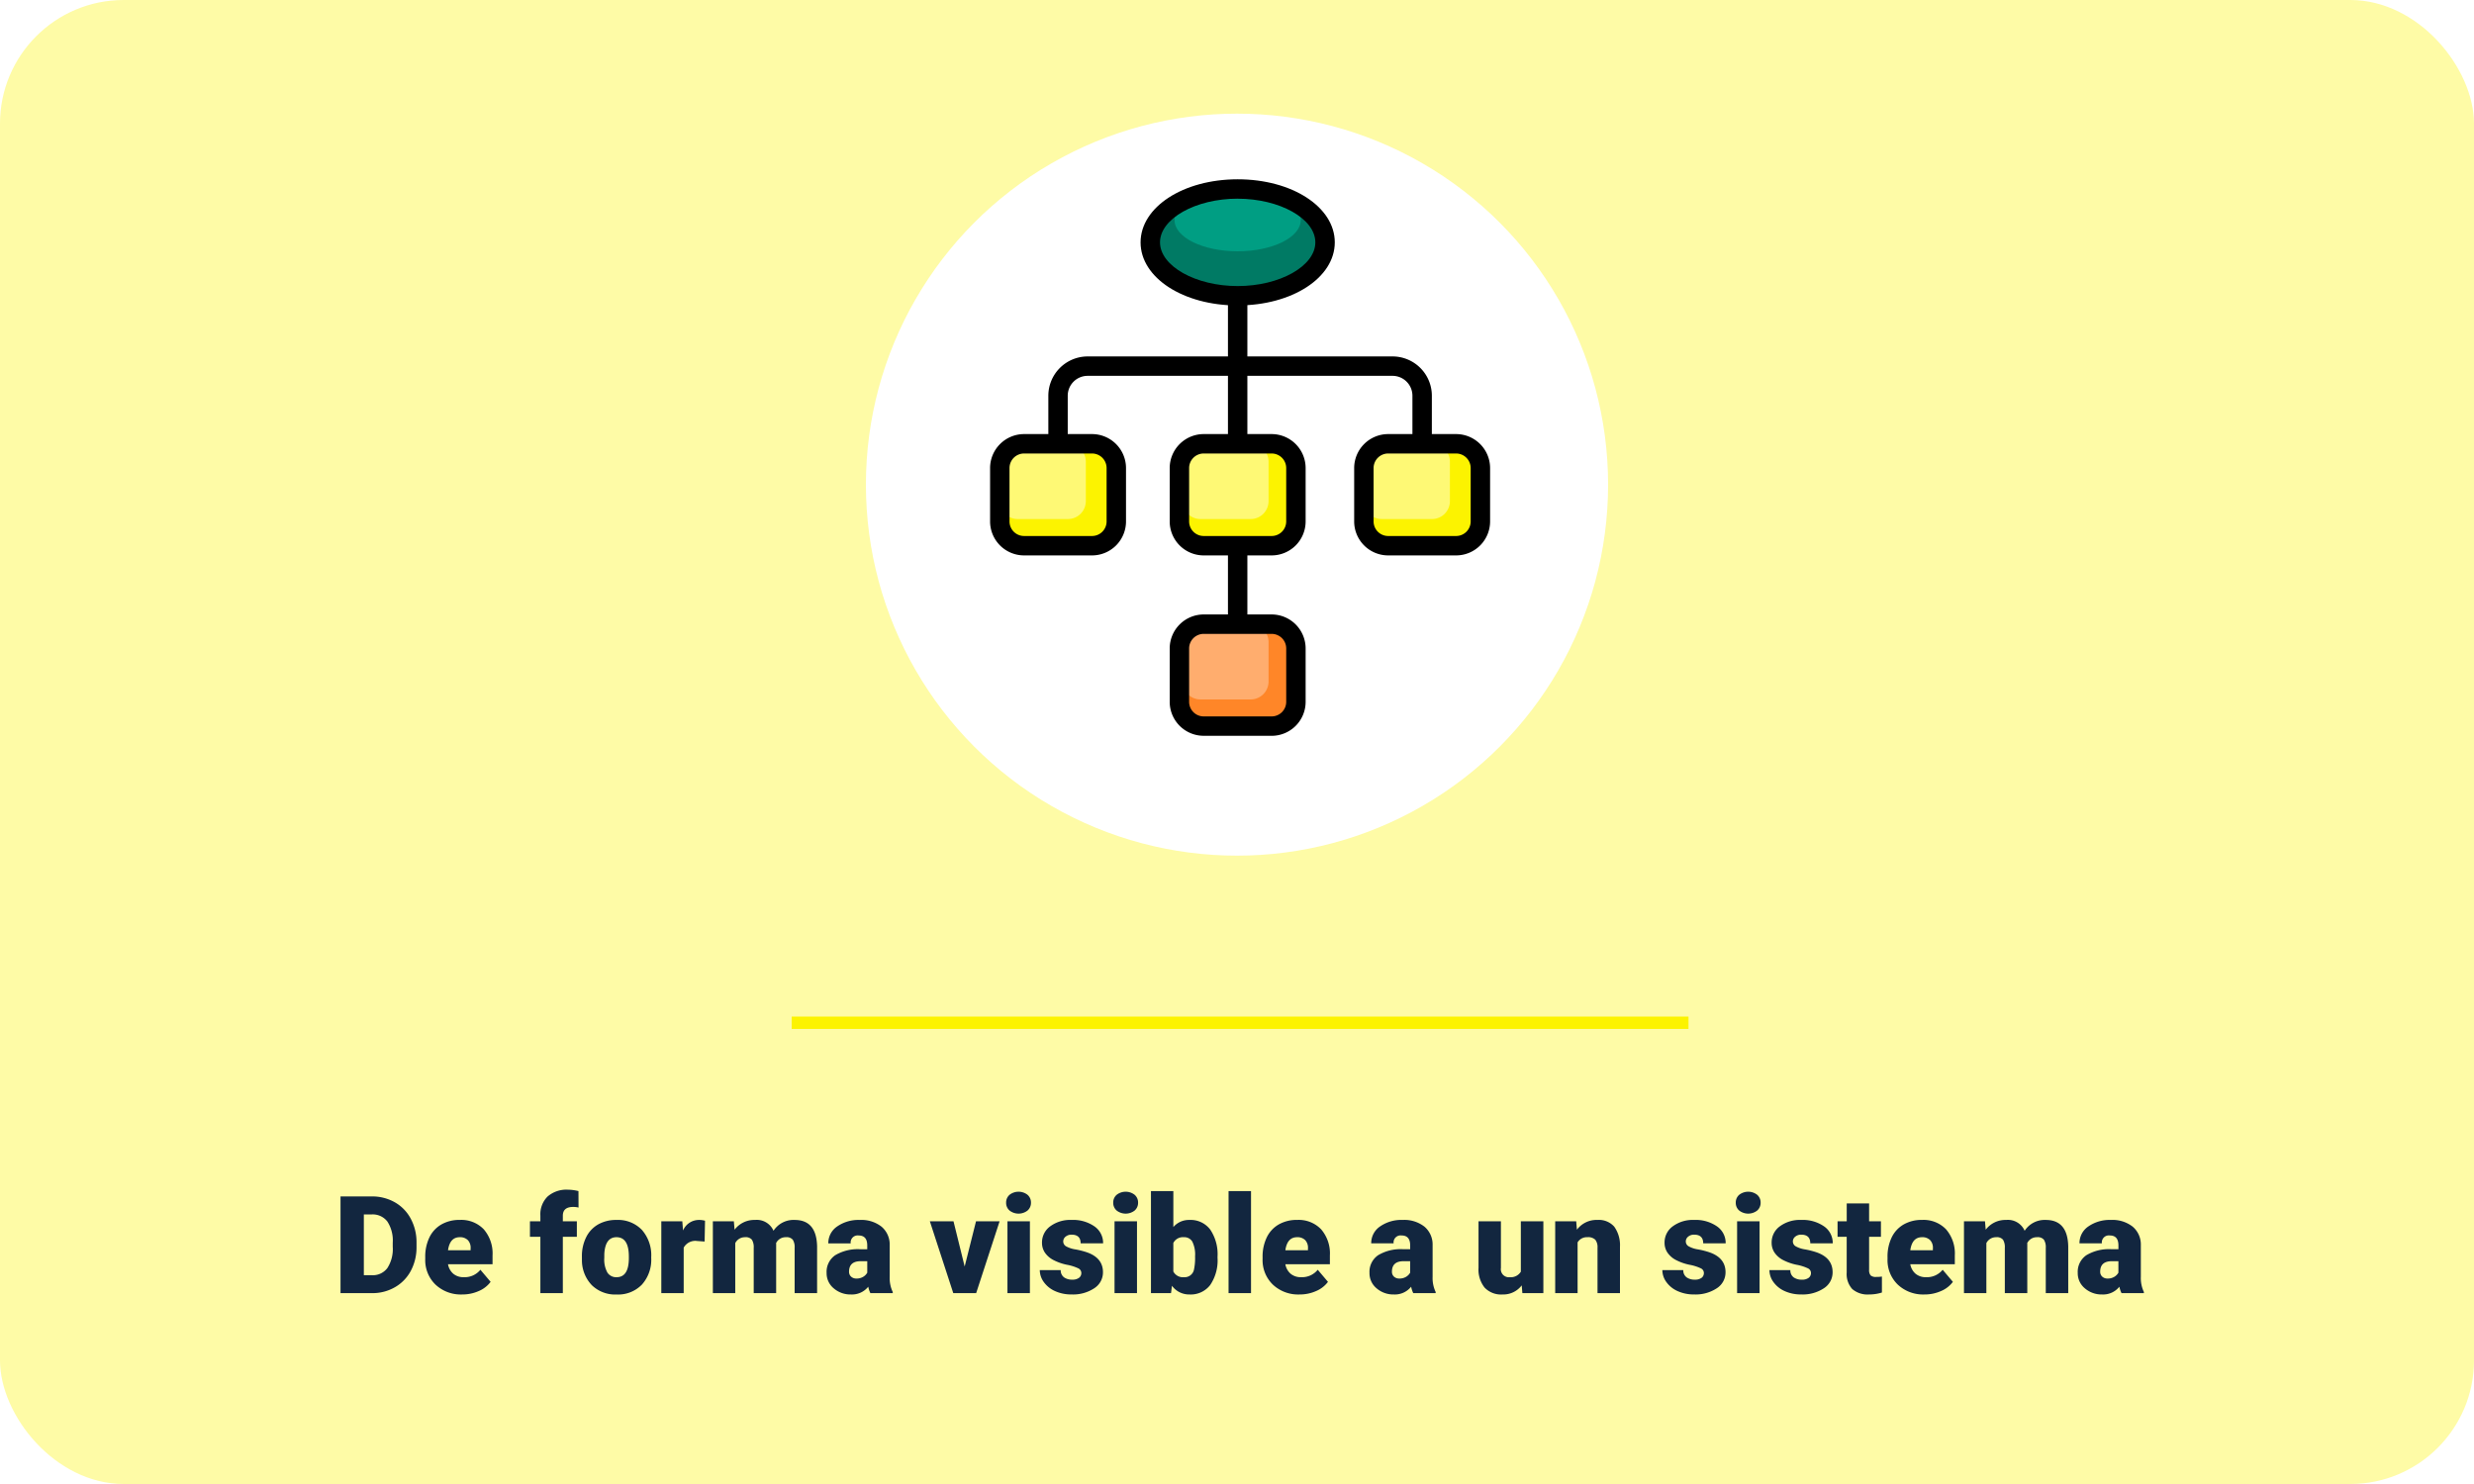 <svg xmlns="http://www.w3.org/2000/svg" xmlns:xlink="http://www.w3.org/1999/xlink" width="400" height="240" viewBox="0 0 400 240">
  <defs>
    <filter id="Ellipse_4867" x="129.5" y="7.88" width="141" height="141" filterUnits="userSpaceOnUse">
      <feOffset dy="5" input="SourceAlpha"/>
      <feGaussianBlur stdDeviation="3.5" result="blur"/>
      <feFlood flood-opacity="0.122"/>
      <feComposite operator="in" in2="blur"/>
      <feComposite in="SourceGraphic"/>
    </filter>
  </defs>
  <g id="t6-c3" transform="translate(-9645 8307)">
    <rect id="Rectangle_38327" data-name="Rectangle 38327" width="400" height="240" rx="20" transform="translate(9645 -8307)" fill="#fefba6"/>
    <path id="Path_180977" data-name="Path 180977" d="M26.056,21V5.359h5.038a7.411,7.411,0,0,1,3.728.94,6.607,6.607,0,0,1,2.583,2.653,8.011,8.011,0,0,1,.94,3.84v.72a8.057,8.057,0,0,1-.908,3.851,6.635,6.635,0,0,1-2.557,2.664A7.248,7.248,0,0,1,31.2,21ZM29.827,8.271V18.1h1.311a2.933,2.933,0,0,0,2.492-1.155,5.659,5.659,0,0,0,.87-3.432v-.677a5.613,5.613,0,0,0-.87-3.416,2.984,2.984,0,0,0-2.535-1.149ZM45.736,21.215a5.975,5.975,0,0,1-4.329-1.6,5.509,5.509,0,0,1-1.654-4.152v-.3a7.138,7.138,0,0,1,.661-3.147,4.834,4.834,0,0,1,1.928-2.111,5.821,5.821,0,0,1,3.008-.747,5.031,5.031,0,0,1,3.867,1.52,5.973,5.973,0,0,1,1.418,4.238v1.407h-7.2a2.609,2.609,0,0,0,.849,1.536,2.525,2.525,0,0,0,1.7.559,3.254,3.254,0,0,0,2.686-1.2l1.654,1.955a4.624,4.624,0,0,1-1.917,1.488A6.48,6.48,0,0,1,45.736,21.215Zm-.408-9.26q-1.59,0-1.891,2.105h3.652v-.279a1.793,1.793,0,0,0-.44-1.348A1.753,1.753,0,0,0,45.328,11.955ZM58.369,21V11.891H56.682V9.377h1.687V8.453A4.016,4.016,0,0,1,59.54,5.37a4.626,4.626,0,0,1,3.287-1.1,7.2,7.2,0,0,1,1.7.226l.011,2.664a3.307,3.307,0,0,0-.892-.1Q62,7.067,62,8.485v.892h2.267v2.514H62V21Zm6.714-5.919a6.86,6.86,0,0,1,.677-3.1A4.84,4.84,0,0,1,67.7,9.893a5.856,5.856,0,0,1,2.976-.73,5.344,5.344,0,0,1,4.114,1.617,6.2,6.2,0,0,1,1.5,4.4v.129a6.019,6.019,0,0,1-1.509,4.313,5.359,5.359,0,0,1-4.087,1.6,5.42,5.42,0,0,1-3.985-1.488,5.819,5.819,0,0,1-1.622-4.034Zm3.62.226a4.325,4.325,0,0,0,.5,2.363,1.682,1.682,0,0,0,1.493.752q1.934,0,1.977-2.976v-.365q0-3.126-2-3.126-1.815,0-1.966,2.7Zm16.221-2.653-1.192-.086a2.142,2.142,0,0,0-2.191,1.074V21h-3.62V9.377h3.395l.118,1.493a2.8,2.8,0,0,1,2.546-1.708,3.53,3.53,0,0,1,1.01.129ZM89.65,9.377l.118,1.364a4,4,0,0,1,3.319-1.579,2.942,2.942,0,0,1,2.976,1.751,3.868,3.868,0,0,1,3.416-1.751q3.534,0,3.631,4.275V21H99.479V13.663a2.216,2.216,0,0,0-.3-1.3,1.28,1.28,0,0,0-1.1-.408,1.715,1.715,0,0,0-1.6.956l.011.15V21H92.862V13.685a2.329,2.329,0,0,0-.29-1.321,1.277,1.277,0,0,0-1.106-.408,1.736,1.736,0,0,0-1.59.956V21h-3.62V9.377ZM111.725,21a4.087,4.087,0,0,1-.344-1.042,3.366,3.366,0,0,1-2.793,1.257,4.124,4.124,0,0,1-2.793-.994,3.163,3.163,0,0,1-1.149-2.5,3.251,3.251,0,0,1,1.4-2.857A7.114,7.114,0,0,1,110.1,13.9h1.117v-.615q0-1.608-1.386-1.608a1.133,1.133,0,0,0-1.289,1.274h-3.62a3.245,3.245,0,0,1,1.434-2.736,6.027,6.027,0,0,1,3.658-1.051,5.284,5.284,0,0,1,3.513,1.085,3.772,3.772,0,0,1,1.321,2.976v5.146a5.269,5.269,0,0,0,.494,2.449V21Zm-2.267-2.363a2.019,2.019,0,0,0,1.123-.29,1.818,1.818,0,0,0,.639-.655V15.833h-1.053q-1.891,0-1.891,1.7a1.036,1.036,0,0,0,.333.8A1.205,1.205,0,0,0,109.458,18.637Zm17.51-1.944,1.837-7.315h3.813L128.827,21h-3.7L121.339,9.377h3.824ZM137.517,21h-3.631V9.377h3.631ZM133.671,6.369a1.63,1.63,0,0,1,.559-1.275,2.364,2.364,0,0,1,2.9,0,1.63,1.63,0,0,1,.559,1.275,1.63,1.63,0,0,1-.559,1.275,2.364,2.364,0,0,1-2.9,0A1.63,1.63,0,0,1,133.671,6.369Zm12.16,11.365a.836.836,0,0,0-.483-.741,7.353,7.353,0,0,0-1.837-.58,8.376,8.376,0,0,1-2.234-.79,3.743,3.743,0,0,1-1.343-1.187,2.835,2.835,0,0,1-.462-1.6,3.212,3.212,0,0,1,1.321-2.637,5.443,5.443,0,0,1,3.459-1.037,6.03,6.03,0,0,1,3.7,1.042,3.258,3.258,0,0,1,1.4,2.739h-3.631q0-1.4-1.472-1.4a1.459,1.459,0,0,0-.956.317.981.981,0,0,0-.387.79.9.9,0,0,0,.473.784,4.466,4.466,0,0,0,1.509.494,13.042,13.042,0,0,1,1.821.462q2.621.9,2.621,3.233a3.044,3.044,0,0,1-1.413,2.589,6.2,6.2,0,0,1-3.658,1,6.322,6.322,0,0,1-2.664-.537,4.455,4.455,0,0,1-1.826-1.461,3.308,3.308,0,0,1-.655-1.944h3.384a1.4,1.4,0,0,0,.537,1.176,2.209,2.209,0,0,0,1.321.371,1.738,1.738,0,0,0,1.112-.3A.962.962,0,0,0,145.832,17.734Zm9,3.266H151.2V9.377h3.631ZM150.988,6.369a1.63,1.63,0,0,1,.559-1.275,2.364,2.364,0,0,1,2.9,0,1.63,1.63,0,0,1,.559,1.275,1.63,1.63,0,0,1-.559,1.275,2.364,2.364,0,0,1-2.9,0A1.63,1.63,0,0,1,150.988,6.369Zm16.865,8.916a7.084,7.084,0,0,1-1.182,4.394,3.958,3.958,0,0,1-3.33,1.536,3.435,3.435,0,0,1-2.857-1.407L160.333,21h-3.244V4.5h3.62v5.812a3.314,3.314,0,0,1,2.61-1.149,3.959,3.959,0,0,1,3.352,1.558,7.121,7.121,0,0,1,1.182,4.383Zm-3.631-.231a4.725,4.725,0,0,0-.446-2.386,1.5,1.5,0,0,0-1.37-.713,1.733,1.733,0,0,0-1.7.933V17.5a1.743,1.743,0,0,0,1.719.922,1.537,1.537,0,0,0,1.622-1.244A8.934,8.934,0,0,0,164.222,15.054ZM173.267,21h-3.631V4.5h3.631Zm7.853.215a5.975,5.975,0,0,1-4.329-1.6,5.509,5.509,0,0,1-1.654-4.152v-.3a7.138,7.138,0,0,1,.661-3.147,4.834,4.834,0,0,1,1.928-2.111,5.821,5.821,0,0,1,3.008-.747,5.031,5.031,0,0,1,3.867,1.52,5.973,5.973,0,0,1,1.418,4.238v1.407h-7.2a2.609,2.609,0,0,0,.849,1.536,2.525,2.525,0,0,0,1.7.559,3.254,3.254,0,0,0,2.686-1.2l1.654,1.955a4.624,4.624,0,0,1-1.917,1.488A6.48,6.48,0,0,1,181.12,21.215Zm-.408-9.26q-1.59,0-1.891,2.105h3.652v-.279a1.793,1.793,0,0,0-.44-1.348A1.753,1.753,0,0,0,180.711,11.955ZM199.5,21a4.088,4.088,0,0,1-.344-1.042,3.366,3.366,0,0,1-2.793,1.257,4.124,4.124,0,0,1-2.793-.994,3.163,3.163,0,0,1-1.149-2.5,3.251,3.251,0,0,1,1.4-2.857,7.114,7.114,0,0,1,4.061-.967h1.117v-.615q0-1.608-1.386-1.608a1.133,1.133,0,0,0-1.289,1.274H192.7a3.245,3.245,0,0,1,1.434-2.736,6.027,6.027,0,0,1,3.658-1.051,5.284,5.284,0,0,1,3.513,1.085,3.772,3.772,0,0,1,1.321,2.976v5.146a5.269,5.269,0,0,0,.494,2.449V21Zm-2.267-2.363a2.019,2.019,0,0,0,1.123-.29,1.818,1.818,0,0,0,.639-.655V15.833h-1.053q-1.891,0-1.891,1.7a1.036,1.036,0,0,0,.333.8A1.205,1.205,0,0,0,197.233,18.637Zm19.8,1.106a3.732,3.732,0,0,1-3.1,1.472,3.661,3.661,0,0,1-2.9-1.112,4.676,4.676,0,0,1-.983-3.2V9.377h3.62v7.552a1.3,1.3,0,0,0,1.45,1.493,1.892,1.892,0,0,0,1.772-.892V9.377h3.642V21h-3.395Zm8.809-10.366.118,1.364a3.942,3.942,0,0,1,3.319-1.579,3.316,3.316,0,0,1,2.712,1.085,5.165,5.165,0,0,1,.929,3.266V21h-3.631V13.663a1.961,1.961,0,0,0-.354-1.294,1.64,1.64,0,0,0-1.289-.414,1.726,1.726,0,0,0-1.579.838V21h-3.62V9.377Zm20.646,8.357a.836.836,0,0,0-.483-.741,7.353,7.353,0,0,0-1.837-.58,8.376,8.376,0,0,1-2.234-.79,3.743,3.743,0,0,1-1.343-1.187,2.835,2.835,0,0,1-.462-1.6,3.212,3.212,0,0,1,1.321-2.637,5.443,5.443,0,0,1,3.459-1.037,6.03,6.03,0,0,1,3.7,1.042,3.258,3.258,0,0,1,1.4,2.739h-3.631q0-1.4-1.472-1.4a1.459,1.459,0,0,0-.956.317.981.981,0,0,0-.387.79.9.9,0,0,0,.473.784,4.466,4.466,0,0,0,1.509.494,13.042,13.042,0,0,1,1.821.462q2.621.9,2.621,3.233a3.044,3.044,0,0,1-1.413,2.589,6.2,6.2,0,0,1-3.658,1,6.322,6.322,0,0,1-2.664-.537,4.455,4.455,0,0,1-1.826-1.461,3.308,3.308,0,0,1-.655-1.944h3.384a1.4,1.4,0,0,0,.537,1.176,2.209,2.209,0,0,0,1.321.371,1.738,1.738,0,0,0,1.112-.3A.962.962,0,0,0,246.486,17.734Zm9,3.266h-3.631V9.377h3.631ZM251.642,6.369a1.63,1.63,0,0,1,.559-1.275,2.364,2.364,0,0,1,2.9,0,1.63,1.63,0,0,1,.559,1.275,1.63,1.63,0,0,1-.559,1.275,2.364,2.364,0,0,1-2.9,0A1.63,1.63,0,0,1,251.642,6.369ZM263.8,17.734a.836.836,0,0,0-.483-.741,7.353,7.353,0,0,0-1.837-.58,8.376,8.376,0,0,1-2.234-.79,3.743,3.743,0,0,1-1.343-1.187,2.834,2.834,0,0,1-.462-1.6,3.212,3.212,0,0,1,1.321-2.637,5.443,5.443,0,0,1,3.459-1.037,6.03,6.03,0,0,1,3.7,1.042,3.258,3.258,0,0,1,1.4,2.739h-3.631q0-1.4-1.472-1.4a1.459,1.459,0,0,0-.956.317.981.981,0,0,0-.387.79.9.9,0,0,0,.473.784,4.466,4.466,0,0,0,1.509.494,13.043,13.043,0,0,1,1.821.462q2.621.9,2.621,3.233a3.044,3.044,0,0,1-1.413,2.589,6.2,6.2,0,0,1-3.658,1,6.322,6.322,0,0,1-2.664-.537,4.455,4.455,0,0,1-1.826-1.461,3.308,3.308,0,0,1-.655-1.944h3.384A1.4,1.4,0,0,0,261,18.449a2.209,2.209,0,0,0,1.321.371,1.738,1.738,0,0,0,1.112-.3A.962.962,0,0,0,263.8,17.734Zm9.4-11.247v2.89h1.912v2.514H273.2v5.317a1.358,1.358,0,0,0,.236.913,1.268,1.268,0,0,0,.935.258,5.311,5.311,0,0,0,.9-.064V20.9a6.681,6.681,0,0,1-2.041.312,3.792,3.792,0,0,1-2.761-.881,3.61,3.61,0,0,1-.892-2.675V11.891H268.1V9.377h1.482V6.487Zm8.959,14.728a5.975,5.975,0,0,1-4.329-1.6,5.509,5.509,0,0,1-1.654-4.152v-.3a7.138,7.138,0,0,1,.661-3.147,4.834,4.834,0,0,1,1.928-2.111,5.821,5.821,0,0,1,3.008-.747,5.031,5.031,0,0,1,3.867,1.52,5.973,5.973,0,0,1,1.418,4.238v1.407h-7.2a2.609,2.609,0,0,0,.849,1.536,2.525,2.525,0,0,0,1.7.559,3.254,3.254,0,0,0,2.686-1.2l1.654,1.955a4.624,4.624,0,0,1-1.917,1.488A6.48,6.48,0,0,1,282.161,21.215Zm-.408-9.26q-1.59,0-1.891,2.105h3.652v-.279a1.793,1.793,0,0,0-.44-1.348A1.753,1.753,0,0,0,281.752,11.955Zm10.184-2.578.118,1.364a4,4,0,0,1,3.319-1.579,2.942,2.942,0,0,1,2.976,1.751,3.868,3.868,0,0,1,3.416-1.751q3.534,0,3.631,4.275V21h-3.631V13.663a2.216,2.216,0,0,0-.3-1.3,1.28,1.28,0,0,0-1.1-.408,1.715,1.715,0,0,0-1.6.956l.011.15V21h-3.631V13.685a2.329,2.329,0,0,0-.29-1.321,1.277,1.277,0,0,0-1.106-.408,1.736,1.736,0,0,0-1.59.956V21h-3.62V9.377ZM314.011,21a4.087,4.087,0,0,1-.344-1.042,3.366,3.366,0,0,1-2.793,1.257,4.124,4.124,0,0,1-2.793-.994,3.163,3.163,0,0,1-1.149-2.5,3.251,3.251,0,0,1,1.4-2.857,7.114,7.114,0,0,1,4.061-.967h1.117v-.615q0-1.608-1.386-1.608a1.133,1.133,0,0,0-1.289,1.274h-3.62a3.245,3.245,0,0,1,1.434-2.736A6.027,6.027,0,0,1,312.3,9.162a5.284,5.284,0,0,1,3.513,1.085,3.772,3.772,0,0,1,1.321,2.976v5.146a5.269,5.269,0,0,0,.494,2.449V21Zm-2.267-2.363a2.019,2.019,0,0,0,1.123-.29,1.818,1.818,0,0,0,.639-.655V15.833h-1.053q-1.891,0-1.891,1.7a1.036,1.036,0,0,0,.333.8A1.205,1.205,0,0,0,311.745,18.637Z" transform="translate(9674 -8118.867)" fill="#12263f"/>
    <rect id="Rectangle_38328" data-name="Rectangle 38328" width="145" height="2" transform="translate(9773 -8142.596)" fill="#fcf300"/>
    <g id="t6-c3-2" data-name="t6-c3" transform="translate(8625 -10930)">
      <g transform="matrix(1, 0, 0, 1, 1020, 2623)" filter="url(#Ellipse_4867)">
        <circle id="Ellipse_4867-2" data-name="Ellipse 4867" cx="60" cy="60" r="60" transform="translate(140 13.38)" fill="#fff"/>
      </g>
      <g id="Group_117653" data-name="Group 117653" transform="translate(1180.079 2651.996)">
        <path id="Path_179659" data-name="Path 179659" d="M74.005,49.982H70.866V39.854a3.218,3.218,0,0,0-3.215-3.215h-49.3a3.218,3.218,0,0,0-3.215,3.215V49.982H12V39.854A6.362,6.362,0,0,1,18.354,33.5h49.3a6.362,6.362,0,0,1,6.354,6.354Z" transform="translate(-2.582 -4.852)"/>
        <path id="Path_179648" data-name="Path 179648" d="M50.57,88.118A1.57,1.57,0,0,1,49,86.548V9.238a1.57,1.57,0,0,1,3.139,0v77.31a1.57,1.57,0,0,1-1.57,1.57" transform="translate(-10.541 -1.649)"/>
        <path id="Path_179664" data-name="Path 179664" d="M47.128,2c7.8,0,14.128,3.866,14.128,8.634s-6.325,8.634-14.128,8.634S33,15.4,33,10.634,39.325,2,47.128,2" transform="translate(-7.099 -0.43)" fill="#007a64"/>
        <path id="Path_179660" data-name="Path 179660" d="M42.924,91.668H53.913a3.925,3.925,0,0,1,3.924,3.924v8.634a3.925,3.925,0,0,1-3.924,3.924H42.924A3.925,3.925,0,0,1,39,104.226V95.592a3.925,3.925,0,0,1,3.924-3.924" transform="translate(-8.39 -19.72)" fill="#ff8628"/>
        <path id="Path_179649" data-name="Path 179649" d="M43.2,2c5.635,0,10.2,2.255,10.2,5.036s-4.568,5.036-10.2,5.036S33,9.817,33,7.036,37.568,2,43.2,2" transform="translate(-3.175 -0.43)" fill="#009e83"/>
        <path id="Path_179650" data-name="Path 179650" d="M46.7,20.407c-8.8,0-15.7-4.482-15.7-10.2S37.9,0,46.7,0s15.7,4.482,15.7,10.2-6.9,10.2-15.7,10.2m0-17.267c-6.807,0-12.558,3.234-12.558,7.064S39.89,17.267,46.7,17.267,59.255,14.033,59.255,10.2,53.5,3.139,46.7,3.139" transform="translate(-6.669)"/>
        <path id="Path_179651" data-name="Path 179651" d="M5.924,54.5H16.913a3.925,3.925,0,0,1,3.924,3.924v8.634a3.925,3.925,0,0,1-3.924,3.924H5.924A3.925,3.925,0,0,1,2,67.058V58.424A3.925,3.925,0,0,1,5.924,54.5" transform="translate(-0.43 -11.724)" fill="#fcf300"/>
        <path id="Path_179653" data-name="Path 179653" d="M42.924,54.5H53.913a3.925,3.925,0,0,1,3.924,3.924v8.634a3.925,3.925,0,0,1-3.924,3.924H42.924A3.925,3.925,0,0,1,39,67.058V58.424A3.925,3.925,0,0,1,42.924,54.5" transform="translate(-8.39 -11.724)" fill="#fcf300"/>
        <path id="Path_179655" data-name="Path 179655" d="M41.9,91.668h8.109a2.9,2.9,0,0,1,2.9,2.9v6.372a2.9,2.9,0,0,1-2.9,2.9H41.9a2.9,2.9,0,0,1-2.9-2.9V94.564a2.9,2.9,0,0,1,2.9-2.9" transform="translate(-7.884 -19.72)" fill="#ffad6e"/>
        <path id="Path_179661" data-name="Path 179661" d="M41.9,91.668h8.109a2.9,2.9,0,0,1,2.9,2.9v6.372a2.9,2.9,0,0,1-2.9,2.9H41.9a2.9,2.9,0,0,1-2.9-2.9V94.564a2.9,2.9,0,0,1,2.9-2.9" transform="translate(-7.884 -48.892)" fill="#fef975"/>
        <path id="Path_179662" data-name="Path 179662" d="M41.9,91.668h8.109a2.9,2.9,0,0,1,2.9,2.9v6.372a2.9,2.9,0,0,1-2.9,2.9H41.9a2.9,2.9,0,0,1-2.9-2.9V94.564a2.9,2.9,0,0,1,2.9-2.9" transform="translate(-37.43 -48.892)" fill="#fef975"/>
        <path id="Path_179656" data-name="Path 179656" d="M53.482,109.29H42.494A5.5,5.5,0,0,1,37,103.8V95.162a5.5,5.5,0,0,1,5.494-5.494H53.482a5.5,5.5,0,0,1,5.494,5.494V103.8a5.5,5.5,0,0,1-5.494,5.494M42.494,92.808a2.357,2.357,0,0,0-2.355,2.355V103.8a2.358,2.358,0,0,0,2.355,2.355H53.482a2.358,2.358,0,0,0,2.355-2.355V95.162a2.357,2.357,0,0,0-2.355-2.355Z" transform="translate(-7.959 -19.29)"/>
        <path id="Path_179657" data-name="Path 179657" d="M80.924,54.5H91.913a3.925,3.925,0,0,1,3.924,3.924v8.634a3.925,3.925,0,0,1-3.924,3.924H80.924A3.925,3.925,0,0,1,77,67.058V58.424A3.925,3.925,0,0,1,80.924,54.5" transform="translate(-16.564 -11.724)" fill="#fcf300"/>
        <path id="Path_179654" data-name="Path 179654" d="M53.482,72.122H42.494A5.5,5.5,0,0,1,37,66.628V57.994A5.5,5.5,0,0,1,42.494,52.5H53.482a5.5,5.5,0,0,1,5.494,5.494v8.634a5.5,5.5,0,0,1-5.494,5.494M42.494,55.639a2.358,2.358,0,0,0-2.355,2.355v8.634a2.357,2.357,0,0,0,2.355,2.355H53.482a2.357,2.357,0,0,0,2.355-2.355V57.994a2.357,2.357,0,0,0-2.355-2.355Z" transform="translate(-7.959 -11.294)"/>
        <path id="Path_179652" data-name="Path 179652" d="M16.482,72.122H5.494A5.5,5.5,0,0,1,0,66.628V57.994A5.5,5.5,0,0,1,5.494,52.5H16.482a5.5,5.5,0,0,1,5.494,5.494v8.634a5.5,5.5,0,0,1-5.494,5.494M5.494,55.639a2.357,2.357,0,0,0-2.355,2.355v8.634a2.357,2.357,0,0,0,2.355,2.355H16.482a2.357,2.357,0,0,0,2.355-2.355V57.994a2.357,2.357,0,0,0-2.355-2.355Z" transform="translate(0 -11.294)"/>
        <path id="Path_179663" data-name="Path 179663" d="M41.9,91.668h8.109a2.9,2.9,0,0,1,2.9,2.9v6.372a2.9,2.9,0,0,1-2.9,2.9H41.9a2.9,2.9,0,0,1-2.9-2.9V94.564a2.9,2.9,0,0,1,2.9-2.9" transform="translate(21.436 -48.892)" fill="#fef975"/>
        <path id="Path_179658" data-name="Path 179658" d="M91.482,72.122H80.494A5.5,5.5,0,0,1,75,66.628V57.994A5.5,5.5,0,0,1,80.494,52.5H91.482a5.5,5.5,0,0,1,5.494,5.494v8.634a5.5,5.5,0,0,1-5.494,5.494M80.494,55.639a2.358,2.358,0,0,0-2.355,2.355v8.634a2.358,2.358,0,0,0,2.355,2.355H91.482a2.358,2.358,0,0,0,2.355-2.355V57.994a2.358,2.358,0,0,0-2.355-2.355Z" transform="translate(-16.134 -11.294)"/>
      </g>
    </g>
  </g>
</svg>
